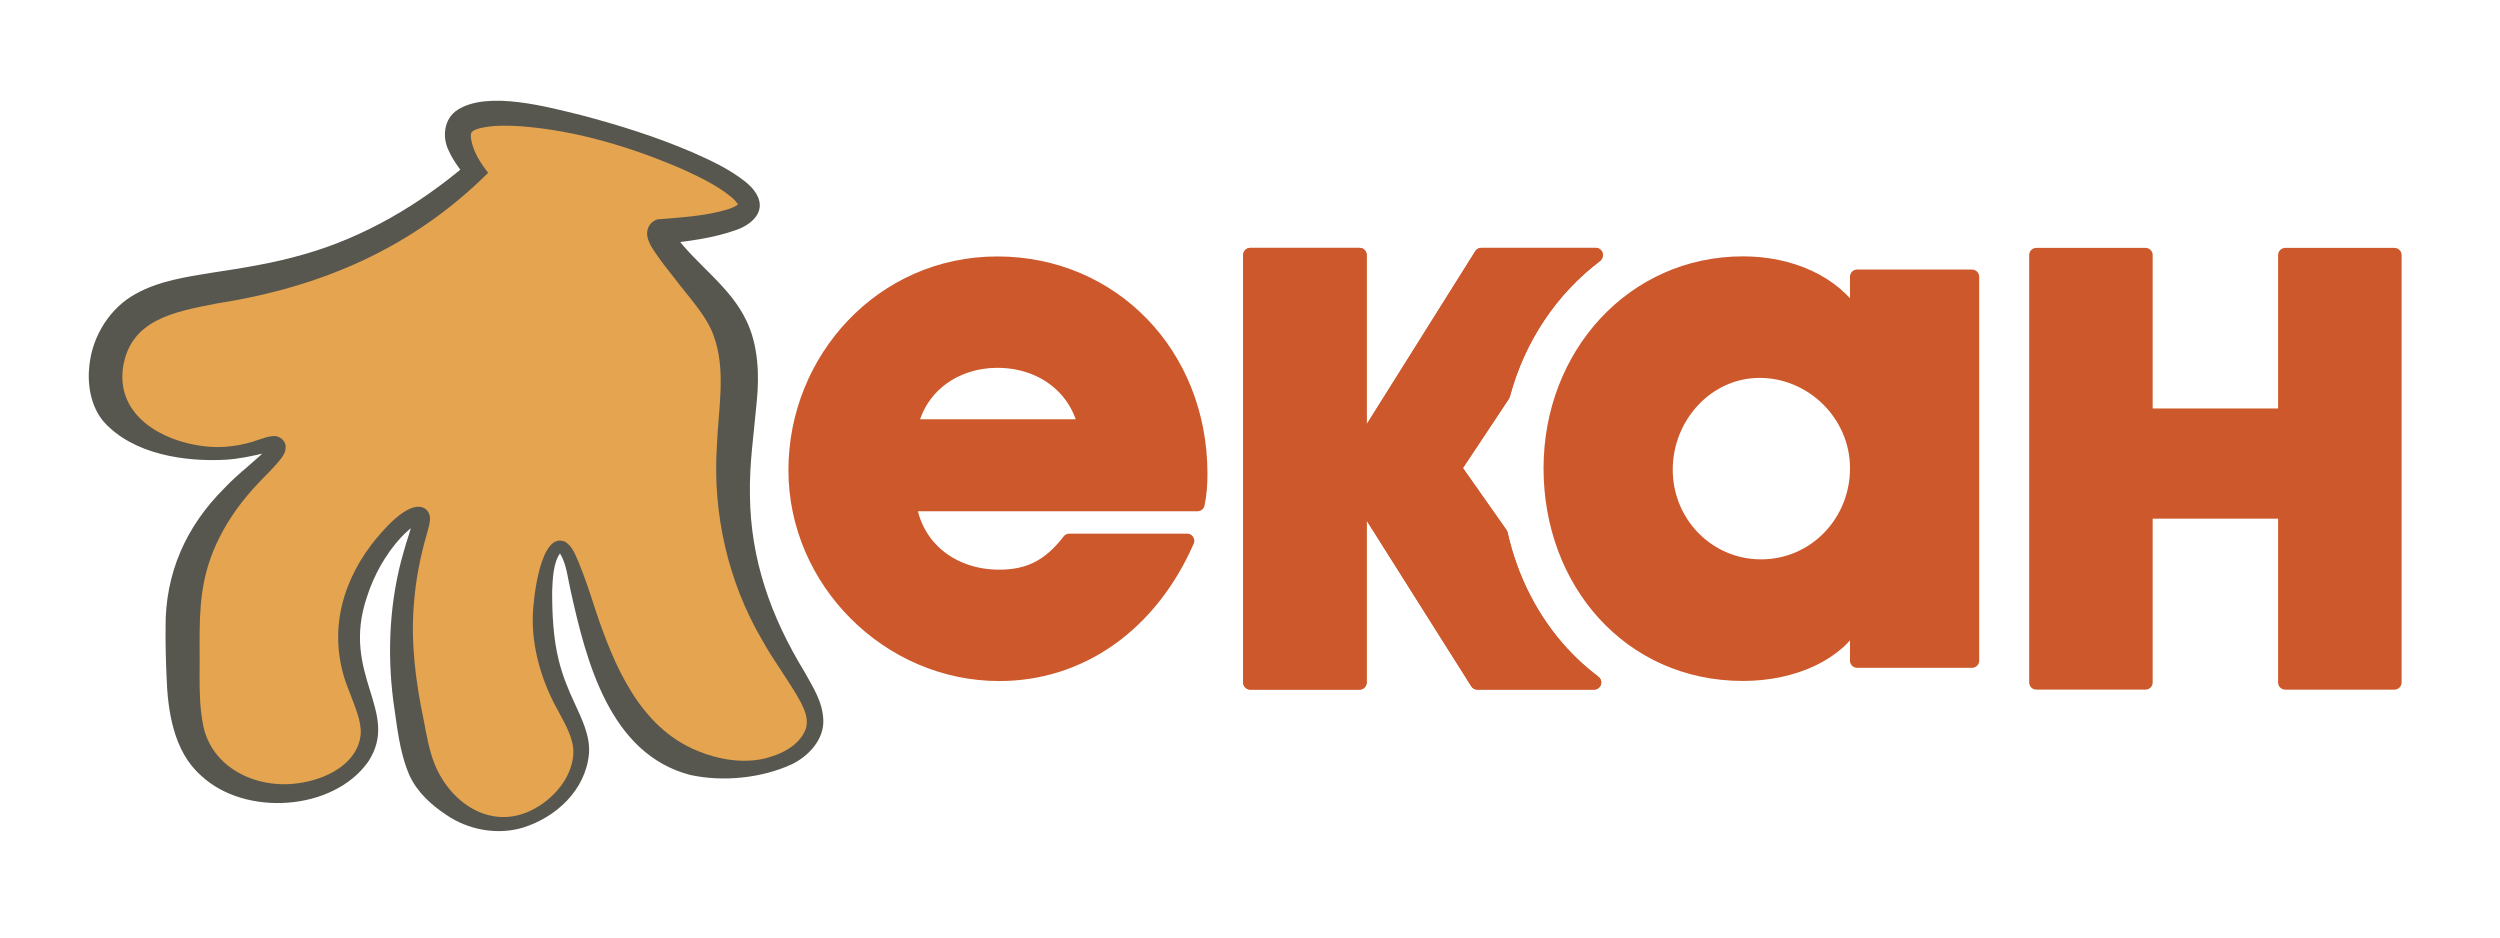 <?xml version="1.0" encoding="UTF-8"?><svg id="Layer_1" xmlns="http://www.w3.org/2000/svg" viewBox="0 0 800 300"><defs><style>.cls-1{fill:#cc582b;stroke:#cc582b;stroke-linecap:round;stroke-linejoin:round;stroke-width:4.59px;}.cls-2{fill:#e5a44f;}.cls-3{fill:#57574f;}</style></defs><path class="cls-1" d="M510.53,81.77l.1-.16h-36.6l-38.62,61.55h-.37v-61.55h-34.93v136.77h34.93v-59.14h.37l37.34,59.14h37.35c-3.65-2.75-7.08-5.85-10.23-9.27-9.69-10.53-16.41-23.68-19.68-38.21l-14.84-21.09,15.58-23.46c4.89-18.28,15.43-33.84,29.6-44.58Z"/><path class="cls-1" d="M510.53,81.77l.1-.16h-36.6l-38.62,61.55h-.37v-61.55h-34.93v136.77h34.93v-59.14h.37l37.34,59.14h37.35c-3.65-2.75-7.08-5.85-10.23-9.27-9.69-10.53-16.41-23.68-19.68-38.21l-14.84-21.09,15.58-23.46c4.89-18.28,15.43-33.84,29.6-44.58Z"/><path class="cls-1" d="M594.29,88.54v13.06h-.44c-7.08-11.29-21.02-17.27-36.08-17.27-35.2,0-61.54,29.22-61.54,65.53s25.24,65.75,61.54,65.75c16.16,0,30.77-6.64,36.08-17.48h.44v13.28h36.75v-122.86h-36.75ZM563.53,181.29c-17.05,0-30.55-13.95-30.55-31s13.28-31.66,30.11-31.66,31.21,13.95,31.21,31.22-13.5,31.44-30.77,31.44Z"/><path class="cls-1" d="M731.29,218.38v-54.71h-44.73v54.71h-34.93V81.62h34.93v51.38h44.73v-51.38h34.93v136.77h-34.93Z"/><path class="cls-1" d="M384.09,151.56c0-38.15-28.17-67.2-64.97-67.2s-64.53,30.6-64.53,66.09,29.72,65.19,65.19,65.19c25.95,0,48.35-15.75,60.1-42.58h-37.7c-5.99,7.77-12.42,11.53-22.4,11.53-15.08,0-26.83-9.31-28.83-23.28h92.25c.67-3.32.89-6.21.89-9.75ZM291.4,136.47c2.88-13.08,14.41-21.06,27.72-21.06,14.19,0,25.28,8.42,28.16,21.06h-55.88Z"/><path class="cls-2" d="M211.58,74.12c-.07.02-.18.07-.26.16-1.7,1.9,12.55,16.54,17.29,22.47,17.48,21.9-.69,43.09,9.19,82.43,8.48,33.78,28.56,44.81,21.64,56.84-5.89,10.24-26.83,13.31-41.73,6.43-30.71-14.17-31.3-68.45-38.66-67.47-3.7.49-6.23,14.57-5.04,27.49,2.1,22.95,15.06,29.42,11.36,42.52-2.79,9.87-13.25,18.24-24.14,18.71-12.66.55-21.12-9.75-22.49-11.41-4.91-5.98-5.98-12.34-8.11-25.06-1.15-6.86-2.69-16.94-1.8-30.38,1.36-20.42,7.82-30.84,5.64-31.91-3.26-1.61-19.86,13.91-22.43,34.03-2.58,20.24,11.01,29.65,4.4,41.97-5.02,9.36-17.79,13.11-26.99,12.99-3.25-.04-14.07-.61-22.13-8.61-8.52-8.45-8.65-19.94-8.83-36.07-.13-11.37-.24-21.06,4.3-32.16,8.78-21.49,28.05-31.31,25.93-34.59-1.16-1.79-6.56,1.69-15.72,2.46-13.73,1.16-32.51-4.03-37.69-16.5-2.72-6.53-1.64-14.91,2.15-21.36,10.23-17.35,35.05-11.84,67.56-23.64,11.91-4.32,28.66-12.34,46.79-28.6-3.49-4.9-6.72-10.87-4.58-14.58,8.34-14.47,94.07,13.47,92.46,25.68-.43,3.23-7.08,6.34-28.09,8.11Z"/><path class="cls-3" d="M212.33,78.09c2.03-.38,3.08-2.27,2.89-3.75-.08-.45-.06-.31,0-.23.13.23.41.68.71,1.1,6.95,9.57,17.81,16.48,22.97,27.52,3.78,7.8,4.09,17.47,3.28,25.51-.9,10.34-2.42,20.07-2.2,30.25.21,20.67,6.72,38.89,17.43,56.45,2.68,4.9,5.86,9.53,6.06,15.6.16,6.29-4.89,11.55-10.16,14.06-9.67,4.44-22.05,5.68-32.53,3.36-25.62-6.75-33.13-36.15-38.14-58.8-.96-4.03-1.28-8.55-3.44-12.05-.3-.33-.18-.09.1-.15-2.28,3.02-2.45,8.28-2.61,12.32,0,7.37.34,14.81,2.1,21.98,1.17,4.83,3.02,9.35,5.15,13.9,2.23,4.91,4.93,10.2,4.54,15.96-1.07,11.76-10.58,20.48-21.27,23.76-8.1,2.4-17.42.69-24.42-4.14-4.83-3.21-9.31-7.26-11.79-12.69-3.29-7.72-3.91-15.64-5.14-23.75-2.02-15.78-1.19-32.13,3.23-47.44.93-3.61,2.4-7.18,3.09-10.75.03-.13-.04-.27.08.16.08.43.9,1.27,1.51,1.27.28.02.23-.01.13.03-2.08.84-4.04,2.8-5.67,4.5-4.89,5.35-8.58,12-10.78,18.85-8.6,25.23,10.87,36.78.38,52.82-11.22,15.86-39.47,17.62-53.46,4.47-8.86-7.73-10.71-20.8-11.07-31.64-.24-5.28-.35-10.32-.32-15.7-.14-17.49,6.57-32.47,18.85-44.68,4.57-4.92,10.1-8.7,14.44-13.39.06-.06,0-.03.01.4.03.48.35.97.78,1.21.43.22.52.12.41.12-.21-.03-.8.04-1.36.15-.58.11-1.19.25-1.82.39-3.87.93-7.85,1.76-11.86,2.03-13.23.76-29.77-1.68-39.16-12.06-4.25-4.91-5.41-12.07-4.65-18.29,1.01-9.31,6.58-18.27,14.87-22.75,7.41-4.12,16.11-5.39,23.99-6.68,10.27-1.55,20.17-3.13,29.79-5.94,19.34-5.47,37.02-15.94,52.28-28.97,0,0-.49,4.43-.49,4.43-1.8-2.7-3.94-5.2-5.48-8.64-2.09-4.16-1.68-10.24,2.94-13.11,9.77-6.16,28.84-.82,39.37,1.73,12.12,3.2,24,6.9,35.54,11.86,5.96,2.63,11.63,5.22,16.93,9.34,1.35,1.14,2.75,2.3,3.93,4.47,2.93,5.63-2.32,9.64-6.79,11.13-7.52,2.67-15.34,3.57-23.17,4.46h0ZM210.82,70.15c7.35-.59,15.24-1.04,22.25-3.22,1.24-.41,2.44-.98,3-1.43.28-.22.25-.3.19-.03-.05.27.08.4-.06.07-.24-.58-1.13-1.59-2.12-2.43-4.32-3.62-9.94-6.33-15.17-8.74-16.51-7.2-34.34-12.62-52.33-13.97-4.26-.26-8.53-.36-12.55.52-1.44.36-2.55.69-3.17,1.49-.35.72-.2,1.74.1,3.12.78,3.47,3,6.94,5.26,9.76-24.29,24.12-53.46,36.64-87.02,41.85-13.38,2.64-27.76,5.05-29.9,20.92-1.77,14.95,12.35,22.95,25.43,24.67,6.21.86,12.41.02,18.29-2.1,1.56-.47,2.53-.95,4.37-1.09,1.8-.2,3.93,1.22,4.02,3.32,0,1.67-.49,2.42-1.18,3.5-2.55,3.38-5.43,5.87-8.14,8.87-8.3,8.86-14.67,19.58-16.91,31.52-1.83,9.48-1.15,19.75-1.32,29.54.01,4.85.09,9.77.91,14.44,2.09,14.66,16.96,21.91,30.72,19.89,8.69-1.15,19.12-6.15,19.94-15.78.24-4.2-1.9-8.79-3.72-13.72-6.75-16.28-3.38-32.92,7.1-46.78,2.89-3.71,11.94-14.92,17.26-11.56,2.7,2.08,1.1,5.53.52,8.09-2.14,7.32-3.57,14.71-4.13,22.27-1.07,12.58.56,25.09,3.15,37.41.89,4.72,1.75,9.66,3.47,13.97,5.57,13.59,19.84,22.14,33.46,13.37,5.78-3.64,10.72-10.02,10.93-16.97.14-4.35-2.29-8.64-4.73-13.21-5.22-9.16-8.63-20.24-8.23-30.93.09-4.73,2.39-27.05,10.34-23.4,2.52,1.54,3.33,4.46,4.44,6.87,2.01,4.88,3.59,9.77,5.19,14.73,5.94,17.84,14.2,37.78,32.71,45.29,6.44,2.7,14.15,4.08,21.19,2.52,5.37-1.26,11.27-4.04,13.39-9.32,1.08-3.11-.09-5.92-1.66-9-3.69-6.71-8.45-12.84-12.24-19.69-10.86-18.52-15.87-40.46-14.47-61.92.43-12.04,3.08-24.33-1.08-35.59-2.31-6.37-7.96-12.25-12.09-17.73-2.5-3.17-5.02-6.3-7.28-9.78-.73-1.15-1.63-2.78-1.83-4.32-.05-.5-.17-1.36.32-2.59.23-.58.72-1.3,1.28-1.75.75-.52.76-.64,2.06-.98h0Z"/></svg>